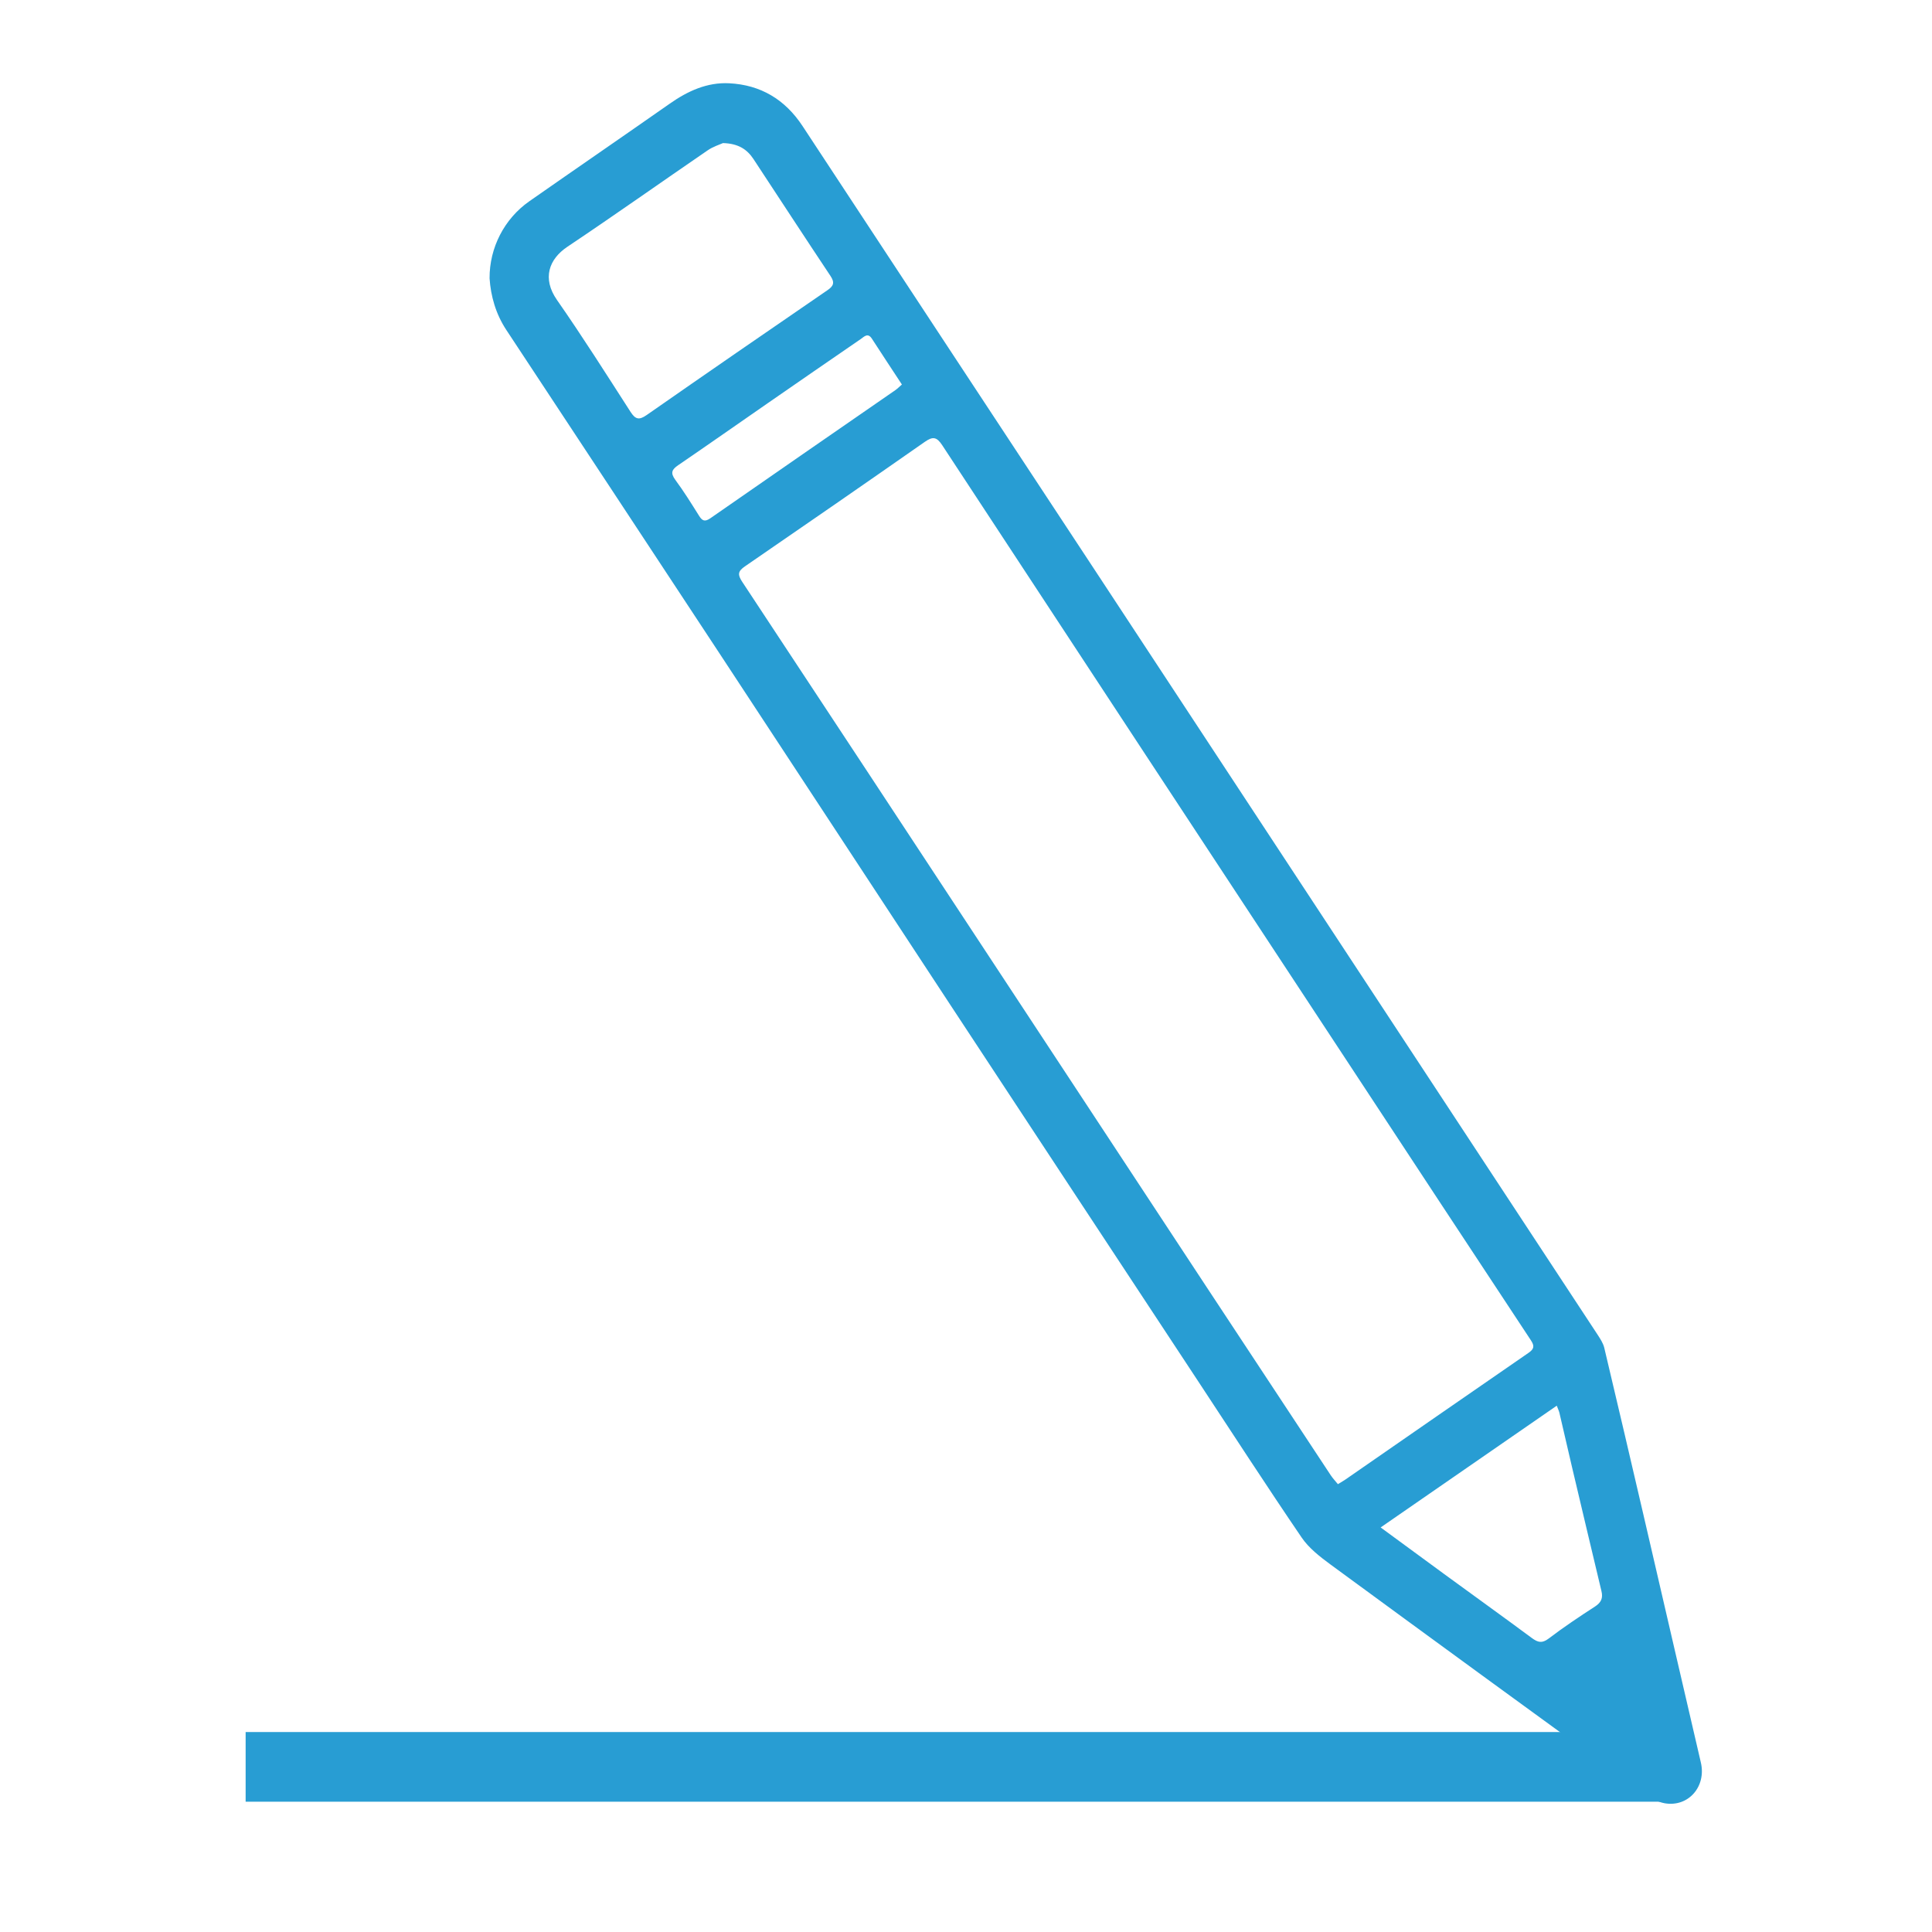 <?xml version="1.0" encoding="utf-8"?>
<!-- Generator: Adobe Illustrator 16.0.0, SVG Export Plug-In . SVG Version: 6.00 Build 0)  -->
<!DOCTYPE svg PUBLIC "-//W3C//DTD SVG 1.1//EN" "http://www.w3.org/Graphics/SVG/1.1/DTD/svg11.dtd">
<svg version="1.1" id="Layer_1" xmlns="http://www.w3.org/2000/svg" xmlns:xlink="http://www.w3.org/1999/xlink" x="0px" y="0px"
	 width="50px" height="50px" viewBox="0 0 50 50" enable-background="new 0 0 50 50" xml:space="preserve">
<g>
	<g>
		<path fill-rule="evenodd" clip-rule="evenodd" fill="#289DD3" d="M13.697,5.21c1.21-0.846,2.428-1.681,3.637-2.528
			c0.466-0.327,0.968-0.556,1.537-0.527c0.81,0.041,1.444,0.415,1.9,1.109c2.504,3.812,5.015,7.619,7.523,11.429
			c4.352,6.618,8.705,13.236,13.055,19.854c0.068,0.105,0.142,0.218,0.17,0.337c0.344,1.448,0.683,2.898,1.02,4.349
			c0.494,2.127,0.983,4.255,1.479,6.381c0.145,0.62-0.322,1.162-0.939,1.054c-0.188-0.034-0.374-0.143-0.533-0.258
			c-2.709-1.97-5.416-3.942-8.117-5.924c-0.271-0.2-0.557-0.421-0.744-0.697c-0.911-1.338-1.791-2.698-2.682-4.05
			c-2.134-3.24-4.27-6.479-6.4-9.72c-1.998-3.038-3.989-6.08-5.987-9.116c-1.835-2.791-3.676-5.577-5.514-8.366
			c-0.271-0.412-0.401-0.871-0.432-1.334C12.666,6.411,13.051,5.663,13.697,5.21z M34.818,38.291c1.58-1.094,3.159-2.19,4.741-3.28
			c0.146-0.101,0.157-0.177,0.06-0.325c-1.576-2.385-3.146-4.774-4.718-7.165c-3.508-5.332-7.016-10.663-10.517-16
			c-0.142-0.216-0.243-0.23-0.447-0.088c-1.548,1.082-3.101,2.155-4.659,3.225c-0.182,0.125-0.193,0.213-0.069,0.4
			c2.161,3.27,4.313,6.544,6.468,9.818c1.854,2.814,3.705,5.632,5.559,8.447c1.067,1.62,2.135,3.238,3.204,4.857
			c0.053,0.08,0.12,0.15,0.185,0.23C34.707,38.36,34.765,38.328,34.818,38.291z M18.314,3.891c-1.212,0.83-2.41,1.679-3.631,2.496
			c-0.477,0.32-0.658,0.818-0.268,1.377c0.661,0.947,1.278,1.924,1.904,2.896c0.125,0.194,0.22,0.218,0.414,0.083
			c1.556-1.085,3.119-2.161,4.683-3.234c0.156-0.106,0.192-0.195,0.077-0.367c-0.668-1.003-1.327-2.014-1.99-3.021
			c-0.168-0.257-0.397-0.407-0.792-0.418C18.625,3.742,18.455,3.794,18.314,3.891z M37.365,40.729
			c0.76,0.555,1.523,1.103,2.278,1.662c0.157,0.115,0.264,0.145,0.436,0.015c0.389-0.296,0.793-0.566,1.201-0.83
			c0.159-0.104,0.21-0.217,0.165-0.4c-0.256-1.069-0.509-2.141-0.762-3.21c-0.111-0.47-0.217-0.939-0.327-1.409
			c-0.012-0.047-0.034-0.09-0.067-0.178c-1.519,1.05-3.018,2.087-4.558,3.151C36.313,39.957,36.838,40.344,37.365,40.729z
			 M22.565,8.766c-0.107-0.167-0.204-0.049-0.291,0.01c-0.802,0.55-1.603,1.103-2.403,1.657c-0.773,0.535-1.542,1.075-2.318,1.605
			c-0.163,0.111-0.21,0.198-0.077,0.379c0.22,0.297,0.417,0.615,0.614,0.929c0.083,0.133,0.149,0.167,0.296,0.065
			c1.591-1.108,3.187-2.208,4.781-3.311c0.055-0.037,0.101-0.086,0.174-0.149C23.073,9.541,22.816,9.155,22.565,8.766z"/>
	</g>
	<rect x="6.357" y="44.825" fill="#289DD3" width="37.117" height="1.803"/>
</g>
</svg>
